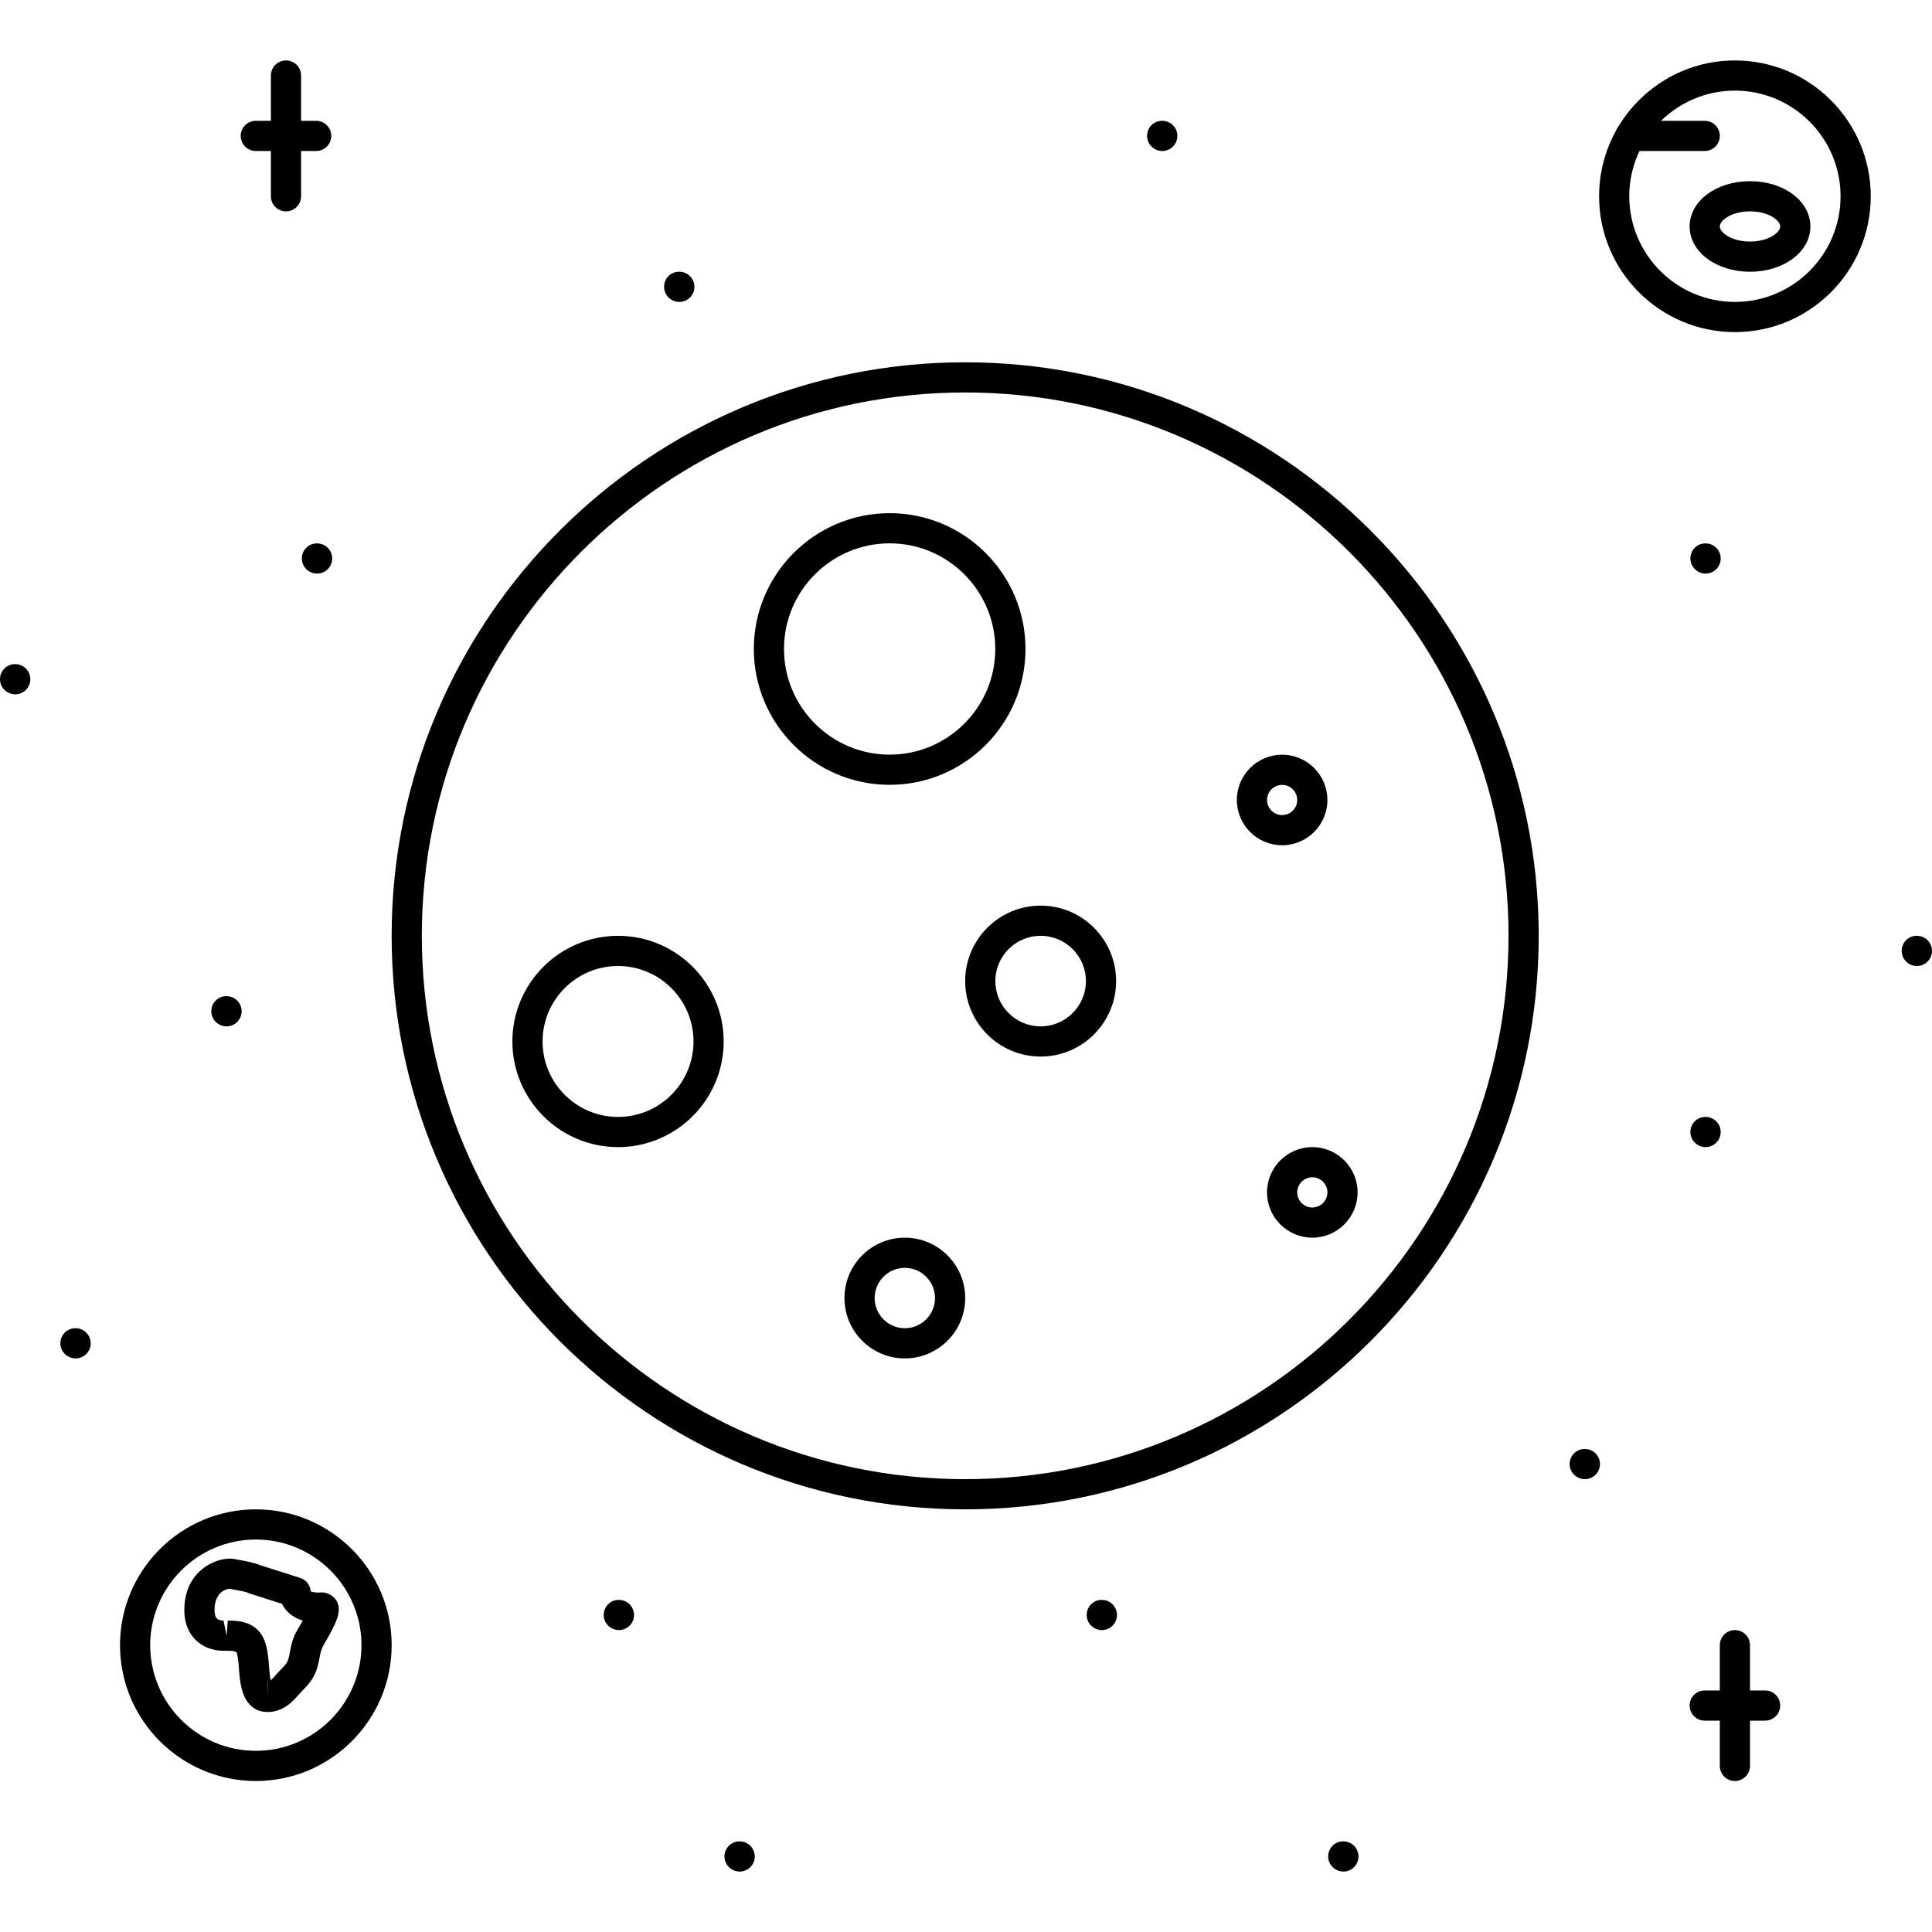 <?xml version="1.0" encoding="iso-8859-1"?>
<!-- Generator: Adobe Illustrator 19.0.0, SVG Export Plug-In . SVG Version: 6.00 Build 0)  -->
<svg version="1.1" id="Capa_1" xmlns="http://www.w3.org/2000/svg" xmlns:xlink="http://www.w3.org/1999/xlink" x="0px" y="0px"
	 viewBox="0 0 511.788 511.788" style="enable-background:new 0 0 511.788 511.788;" xml:space="preserve">
<g>
	<g>
		<path d="M507.79,247.898h-0.078c-2.201,0-3.951,1.788-3.951,3.998c0,2.21,1.828,3.998,4.029,3.998
			c2.203,0,3.998-1.788,3.998-3.998C511.788,249.686,509.992,247.898,507.79,247.898z"/>
	</g>
</g>
<g>
	<g>
		<path d="M451.818,295.875h-0.078c-2.202,0-3.951,1.789-3.951,3.998c0,2.21,1.827,3.998,4.029,3.998
			c2.202,0,3.998-1.789,3.998-3.998S454.02,295.875,451.818,295.875z"/>
	</g>
</g>
<g>
	<g>
		<path d="M419.833,383.833h-0.078c-2.202,0-3.951,1.788-3.951,3.998c0,2.21,1.827,3.998,4.029,3.998
			c2.202,0,3.998-1.788,3.998-3.998C423.831,385.621,422.034,383.833,419.833,383.833z"/>
	</g>
</g>
<g>
	<g>
		<path d="M355.864,487.783h-0.078c-2.202,0-3.951,1.788-3.951,3.998c0,2.21,1.827,3.998,4.029,3.998
			c2.202,0,3.998-1.788,3.998-3.998C359.862,489.571,358.066,487.783,355.864,487.783z"/>
	</g>
</g>
<g>
	<g>
		<path d="M163.96,423.814h-0.086c-2.201,0-3.951,1.787-3.951,3.998c0,2.209,1.827,3.998,4.037,3.998
			c2.202,0,3.998-1.789,3.998-3.998C167.958,425.601,166.162,423.814,163.96,423.814z"/>
	</g>
</g>
<g>
	<g>
		<path d="M20.029,351.848h-0.085c-2.202,0-3.952,1.788-3.952,3.998c0,2.21,1.828,3.998,4.037,3.998
			c2.202,0,3.999-1.788,3.999-3.998C24.028,353.636,22.231,351.848,20.029,351.848z"/>
	</g>
</g>
<g>
	<g>
		<path d="M60.01,263.89h-0.086c-2.202,0-3.951,1.788-3.951,3.998c0,2.21,1.827,3.998,4.037,3.998c2.202,0,3.998-1.788,3.998-3.998
			C64.008,265.678,62.212,263.89,60.01,263.89z"/>
	</g>
</g>
<g>
	<g>
		<path d="M83.998,143.948h-0.086c-2.202,0-3.951,1.788-3.951,3.998s1.827,3.998,4.037,3.998c2.203,0,3.998-1.788,3.998-3.998
			S86.2,143.948,83.998,143.948z"/>
	</g>
</g>
<g>
	<g>
		<path d="M179.953,71.982h-0.086c-2.202,0-3.951,1.789-3.951,3.998c0,2.21,1.827,3.998,4.037,3.998
			c2.201,0,3.998-1.788,3.998-3.998C183.951,73.771,182.155,71.982,179.953,71.982z"/>
	</g>
</g>
<g>
	<g>
		<path d="M307.887,32.002h-0.078c-2.202,0-3.951,1.788-3.951,3.998c0,2.21,1.827,3.998,4.029,3.998
			c2.202,0,3.998-1.788,3.998-3.998C311.885,33.79,310.089,32.002,307.887,32.002z"/>
	</g>
</g>
<g>
	<g>
		<path d="M451.818,143.948h-0.078c-2.202,0-3.951,1.788-3.951,3.998s1.827,3.998,4.029,3.998c2.202,0,3.998-1.788,3.998-3.998
			S454.02,143.948,451.818,143.948z"/>
	</g>
</g>
<g>
	<g>
		<path d="M4.037,175.933H3.951c-2.202,0-3.951,1.788-3.951,3.998c0,2.209,1.827,3.998,4.037,3.998c2.202,0,3.998-1.789,3.998-3.998
			C8.035,177.721,6.239,175.933,4.037,175.933z"/>
	</g>
</g>
<g>
	<g>
		<path d="M291.894,423.814h-0.078c-2.201,0-3.951,1.787-3.951,3.998c0,2.209,1.828,3.998,4.029,3.998
			c2.203,0,3.998-1.789,3.998-3.998C295.892,425.601,294.097,423.814,291.894,423.814z"/>
	</g>
</g>
<g>
	<g>
		<path d="M195.945,487.783h-0.086c-2.202,0-3.951,1.788-3.951,3.998c0,2.21,1.827,3.998,4.037,3.998
			c2.202,0,3.998-1.788,3.998-3.998C199.943,489.571,198.147,487.783,195.945,487.783z"/>
	</g>
</g>
<g>
	<g>
		<path d="M75.76,16.009c-2.21,0-3.998,1.788-3.998,3.998v31.985c0,2.209,1.788,3.998,3.998,3.998c2.21,0,3.998-1.788,3.998-3.998
			V20.007C79.758,17.797,77.97,16.009,75.76,16.009z"/>
	</g>
</g>
<g>
	<g>
		<path d="M83.756,32.002H67.764c-2.21,0-3.998,1.788-3.998,3.998c0,2.21,1.788,3.998,3.998,3.998h15.992
			c2.21,0,3.998-1.788,3.998-3.998C87.754,33.79,85.966,32.002,83.756,32.002z"/>
	</g>
</g>
<g>
	<g>
		<path d="M459.58,431.81c-2.218,0-3.998,1.787-3.998,3.998v31.984c0,2.21,1.78,3.998,3.998,3.998c2.202,0,3.998-1.788,3.998-3.998
			v-31.984C463.578,433.597,461.782,431.81,459.58,431.81z"/>
	</g>
</g>
<g>
	<g>
		<path d="M467.576,447.802h-15.992c-2.218,0-3.998,1.788-3.998,3.998c0,2.209,1.78,3.998,3.998,3.998h15.992
			c2.202,0,3.998-1.789,3.998-3.998C471.574,449.59,469.778,447.802,467.576,447.802z"/>
	</g>
</g>
<g>
	<g>
		<path d="M67.772,399.825c-19.842,0-35.983,16.14-35.983,35.983c0,19.841,16.141,35.982,35.983,35.982
			c19.842,0,35.982-16.14,35.982-35.982C103.754,415.966,87.614,399.825,67.772,399.825z M67.772,463.794
			c-15.43,0-27.986-12.556-27.986-27.986s12.556-27.987,27.986-27.987s27.986,12.556,27.986,27.987
			C95.758,451.237,83.202,463.794,67.772,463.794z"/>
	</g>
</g>
<g>
	<g>
		<path d="M89.137,424.017c-0.71-1.242-2.389-2.187-3.826-2.187c-0.094,0-0.96,0.031-1.054,0.039c-0.977,0-1.601-0.164-1.968-0.32
			c-0.024-0.328-0.079-0.656-0.188-0.976c-0.391-1.226-1.359-2.194-2.593-2.585l-10.698-3.404c-1.163-0.516-3.03-0.961-6.887-1.624
			c-1.96-0.344-6.231,0.358-9.503,3.748c-1.742,1.811-3.772,5.091-3.577,10.495c0.234,5.966,4.365,10.011,10.276,10.089
			c0.015,0,1.202,0,1.218,0c0.539,0,1.968,0,2.374,0.468c0.39,1.398,0.476,2.827,0.578,4.248c0.141,1.773,0.289,3.538,0.719,5.279
			c1.265,5.044,4.38,6.044,6.122,6.2c0.117,0.015,0.671,0.031,0.788,0.031c4.233,0,6.872-3.062,8.154-4.544
			c0.328-0.375,0.679-0.735,1.031-1.101c0.983-1.008,2.1-2.148,2.951-3.71c0.984-1.78,1.32-3.56,1.609-5.114
			c0.219-1.164,0.414-2.163,1.109-3.365C89.215,429.78,90.676,426.704,89.137,424.017z M70.918,449.52l-0.078-3.998
			c0.024,0,0.055,0,0.078,0.008V449.52z M78.547,432.192c-1.077,1.882-1.445,3.819-1.741,5.364c-0.211,1.125-0.391,2.086-0.773,2.78
			c-0.32,0.594-0.938,1.219-1.648,1.952c-0.476,0.485-0.952,0.969-1.382,1.469c-0.281,0.336-0.804,0.937-1.296,1.343
			c-0.273-1.218-0.351-2.452-0.445-3.701c-0.133-1.749-0.281-3.749-0.843-5.763c-1.749-6.341-7.59-6.341-10.081-6.341l-0.321,3.998
			l-0.805-3.998c-1.186-0.015-2.296-0.312-2.374-2.397c-0.211-5.661,3.764-6.005,3.92-6.036c3.46,0.609,4.491,0.905,4.6,0.921
			c0.242,0.141,0.492,0.25,0.758,0.336l8.589,2.733c0.031,0.055,0.055,0.118,0.086,0.18c1.016,2.015,2.936,3.498,5.412,4.264
			C79.757,430.107,79.203,431.06,78.547,432.192z"/>
	</g>
</g>
<g>
	<g>
		<path d="M459.58,16.009c-19.834,0-35.982,16.141-35.982,35.983c0,19.842,16.148,35.983,35.982,35.983
			c19.849,0,35.982-16.141,35.982-35.983C495.562,32.15,479.43,16.009,459.58,16.009z M459.58,79.978
			c-15.429,0-27.986-12.556-27.986-27.986c0-15.43,12.556-27.987,27.986-27.987c15.429,0,27.986,12.557,27.986,27.987
			C487.566,67.422,475.009,79.978,459.58,79.978z"/>
	</g>
</g>
<g>
	<g>
		<path d="M451.583,32.002H431.89c-2.218,0-3.998,1.788-3.998,3.998c0,2.21,1.78,3.998,3.998,3.998h19.693
			c2.218,0,3.998-1.788,3.998-3.998C455.581,33.79,453.801,32.002,451.583,32.002z"/>
	</g>
</g>
<g>
	<g>
		<path d="M463.578,47.994c-8.965,0-15.992,5.267-15.992,11.994s7.027,11.994,15.992,11.994c8.964,0,15.992-5.266,15.992-11.993
			S472.543,47.994,463.578,47.994z M463.578,63.986c-4.873,0-7.996-2.366-7.996-3.998s3.123-3.998,7.996-3.998
			c4.888,0,7.996,2.366,7.996,3.998S468.467,63.986,463.578,63.986z"/>
	</g>
</g>
<g>
	<g>
		<path d="M255.674,95.971c-83.773,0-151.927,68.154-151.927,151.927s68.155,151.927,151.927,151.927
			c83.776,0,151.931-68.154,151.931-151.927S339.45,95.971,255.674,95.971z M255.674,391.829
			c-79.36,0-143.931-64.563-143.931-143.931c0-79.365,64.571-143.931,143.931-143.931c79.356,0,143.935,64.567,143.935,143.931
			C399.609,327.267,335.03,391.829,255.674,391.829z"/>
	</g>
</g>
<g>
	<g>
		<path d="M235.667,135.937c-19.841,0-35.982,16.14-35.982,35.982c0,19.842,16.14,35.983,35.982,35.983
			c19.843,0,35.987-16.141,35.986-35.983C271.653,152.078,255.509,135.937,235.667,135.937z M235.667,199.905
			c-15.429,0-27.986-12.556-27.986-27.987c0-15.429,12.556-27.986,27.986-27.986c15.431,0,27.987,12.557,27.986,27.986
			C263.653,187.349,251.098,199.905,235.667,199.905z"/>
	</g>
</g>
<g>
	<g>
		<path d="M339.637,199.921c-6.622,0-11.994,5.381-11.994,11.995c0,6.614,5.372,11.994,11.994,11.994
			c6.607,0,11.994-5.381,11.994-11.994C351.631,205.301,346.243,199.921,339.637,199.921z M339.637,215.913
			c-2.202,0-3.998-1.792-3.998-3.998s1.796-3.998,3.998-3.998c2.202,0,3.998,1.792,3.998,3.998S341.839,215.913,339.637,215.913z"/>
	</g>
</g>
<g>
	<g>
		<path d="M239.689,327.859c-8.816,0-15.992,7.169-15.992,15.993c0,8.823,7.176,15.992,15.992,15.992
			c8.816,0,15.993-7.169,15.993-15.992C255.682,335.028,248.505,327.859,239.689,327.859z M239.689,351.848
			c-4.412,0-7.996-3.593-7.996-7.996c0-4.404,3.584-7.996,7.996-7.996c4.412,0,7.996,3.592,7.996,7.996
			C247.685,348.255,244.101,351.848,239.689,351.848z"/>
	</g>
</g>
<g>
	<g>
		<path d="M163.718,247.899c-15.431,0-27.987,12.557-27.987,27.986c0,15.429,12.556,27.986,27.987,27.986
			c15.43,0,27.986-12.557,27.986-27.986C191.704,260.456,179.148,247.899,163.718,247.899z M163.718,295.874
			c-11.027,0-19.991-8.964-19.991-19.99c0-11.025,8.965-19.99,19.991-19.99s19.99,8.965,19.99,19.99
			C183.708,286.91,174.743,295.874,163.718,295.874z"/>
	</g>
</g>
<g>
	<g>
		<path d="M347.633,303.871c-6.622,0-11.994,5.381-11.994,11.994c0,6.614,5.372,11.994,11.994,11.994
			c6.607,0,11.994-5.38,11.994-11.994C359.627,309.252,354.239,303.871,347.633,303.871z M347.633,319.863
			c-2.202,0-3.998-1.795-3.998-3.998c0-2.201,1.796-3.998,3.998-3.998c2.202,0,3.998,1.797,3.998,3.998
			C351.631,318.068,349.835,319.863,347.633,319.863z"/>
	</g>
</g>
<g>
	<g>
		<path d="M275.667,239.902c-11.026,0-19.994,8.968-19.994,19.99c0,11.026,8.969,19.99,19.994,19.99
			c11.027,0,19.992-8.964,19.991-19.99C295.658,248.87,286.693,239.902,275.667,239.902z M275.667,271.886
			c-6.621,0-11.998-5.38-11.998-11.994c0-6.614,5.377-11.994,11.998-11.994c6.607,0,11.995,5.38,11.995,11.994
			C287.662,266.506,282.273,271.886,275.667,271.886z"/>
	</g>
</g>
<g>
</g>
<g>
</g>
<g>
</g>
<g>
</g>
<g>
</g>
<g>
</g>
<g>
</g>
<g>
</g>
<g>
</g>
<g>
</g>
<g>
</g>
<g>
</g>
<g>
</g>
<g>
</g>
<g>
</g>
</svg>
